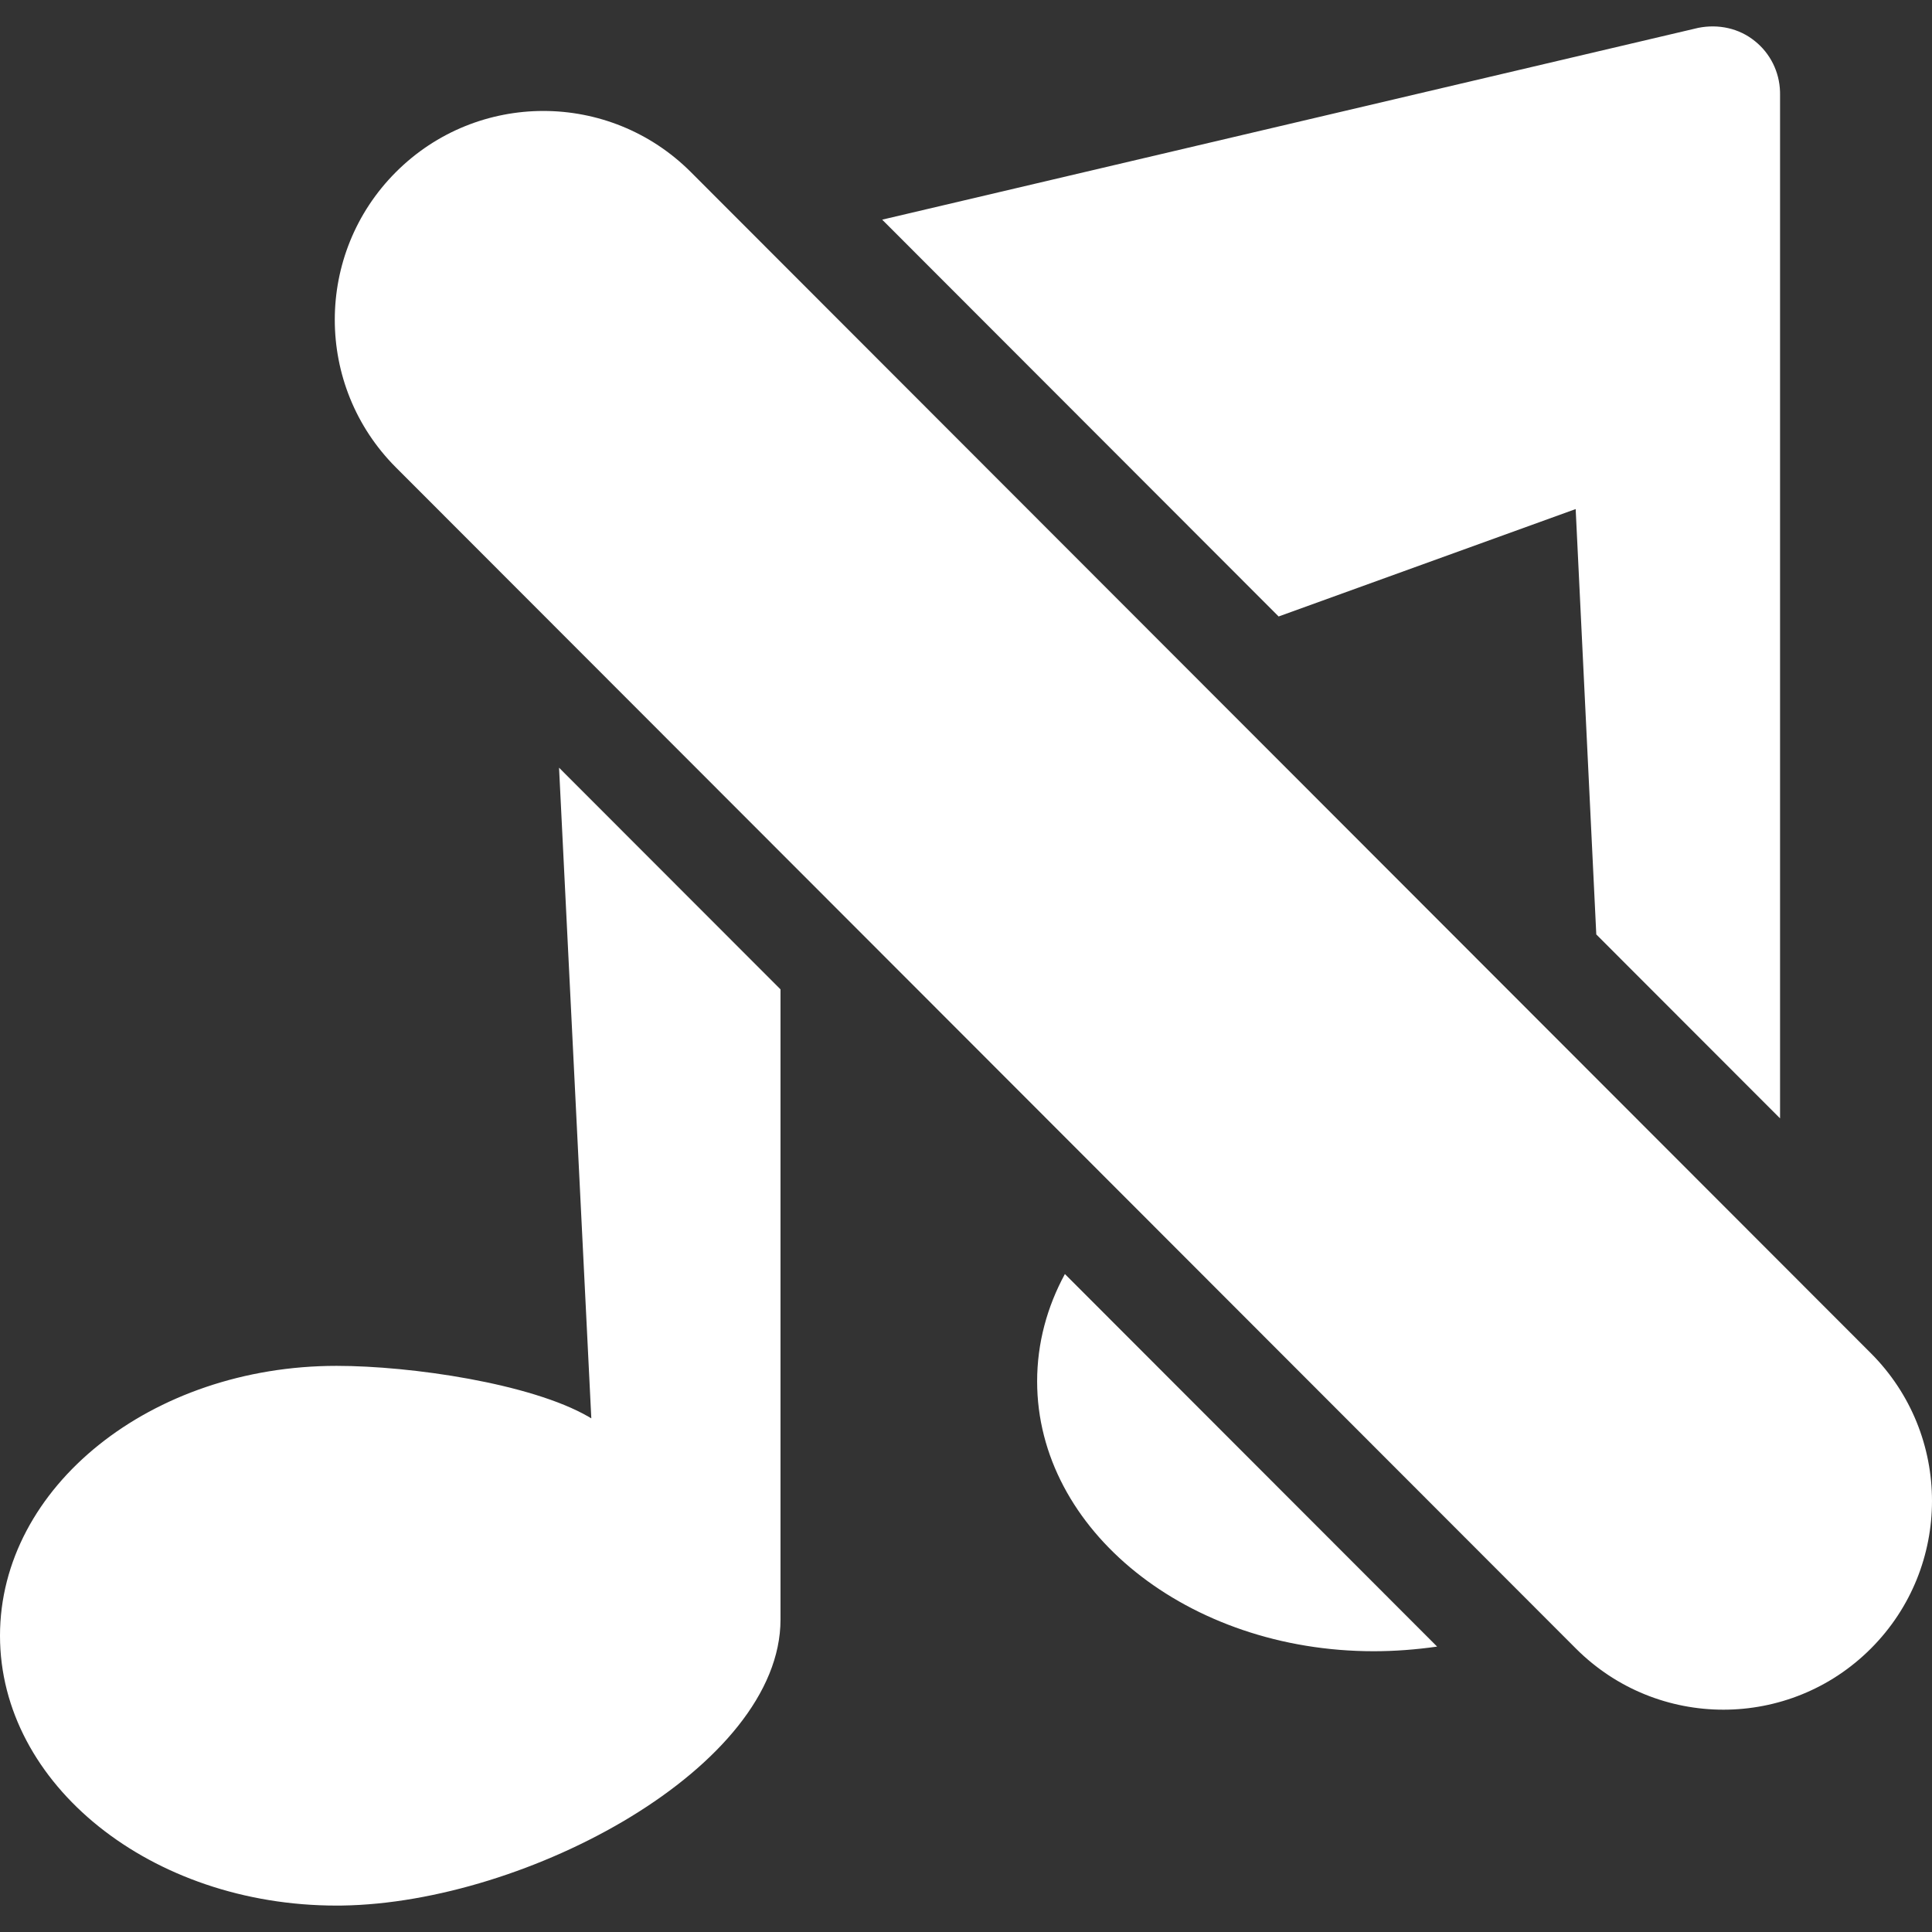<?xml version="1.0" encoding="UTF-8"?>
<svg width="512px" height="512px" viewBox="0 0 512 512" version="1.1" xmlns="http://www.w3.org/2000/svg" xmlns:xlink="http://www.w3.org/1999/xlink">
    <rect x="0" y="0" width="512" height="512" fill="#333333" stroke="none"/>
    <!-- Generator: Sketch 59 (86127) - https://sketch.com -->
    <title>ic_music_off</title>
    <desc>Created with Sketch.</desc>
    <g id="ic_music_off" stroke="none" stroke-width="1" fill="none" fill-rule="evenodd">
        <path d="M148.153,203.448 L206.842,262.192 L206.842,429.197 C206.842,468.244 139.727,504.272 90.679,504.989 L89.198,505 C40.032,505 0,472.925 0,433.483 C0,394.042 40.032,361.967 89.198,361.967 C109.021,361.967 140.677,366.636 155.942,375.428 L156.704,375.878 L148.153,203.448 Z M183.092,45.612 L495.809,358.624 C517.397,380.233 517.397,415.268 495.809,436.877 C474.22,458.486 439.218,458.486 417.629,436.877 L104.912,123.865 C83.324,102.256 83.324,67.221 104.912,45.612 C126.501,24.003 161.503,24.003 183.092,45.612 Z M282.208,337.63 L380.851,436.364 C375.197,437.17 369.565,437.592 364.049,437.592 C314.847,437.592 274.851,405.517 274.851,366.076 C274.851,355.972 277.476,346.351 282.208,337.63 Z M465.06,10.888 C469.154,14.164 471.556,19.035 471.723,24.253 L471.732,24.834 L471.732,296.38 L423.033,247.637 L417.568,134.907 L338.849,163.372 L233.787,58.211 L450.039,7.384 C455.391,6.311 460.885,7.491 465.06,10.888 Z" id="Shape" fill="#FFFFFF"></path>
    </g>
</svg>